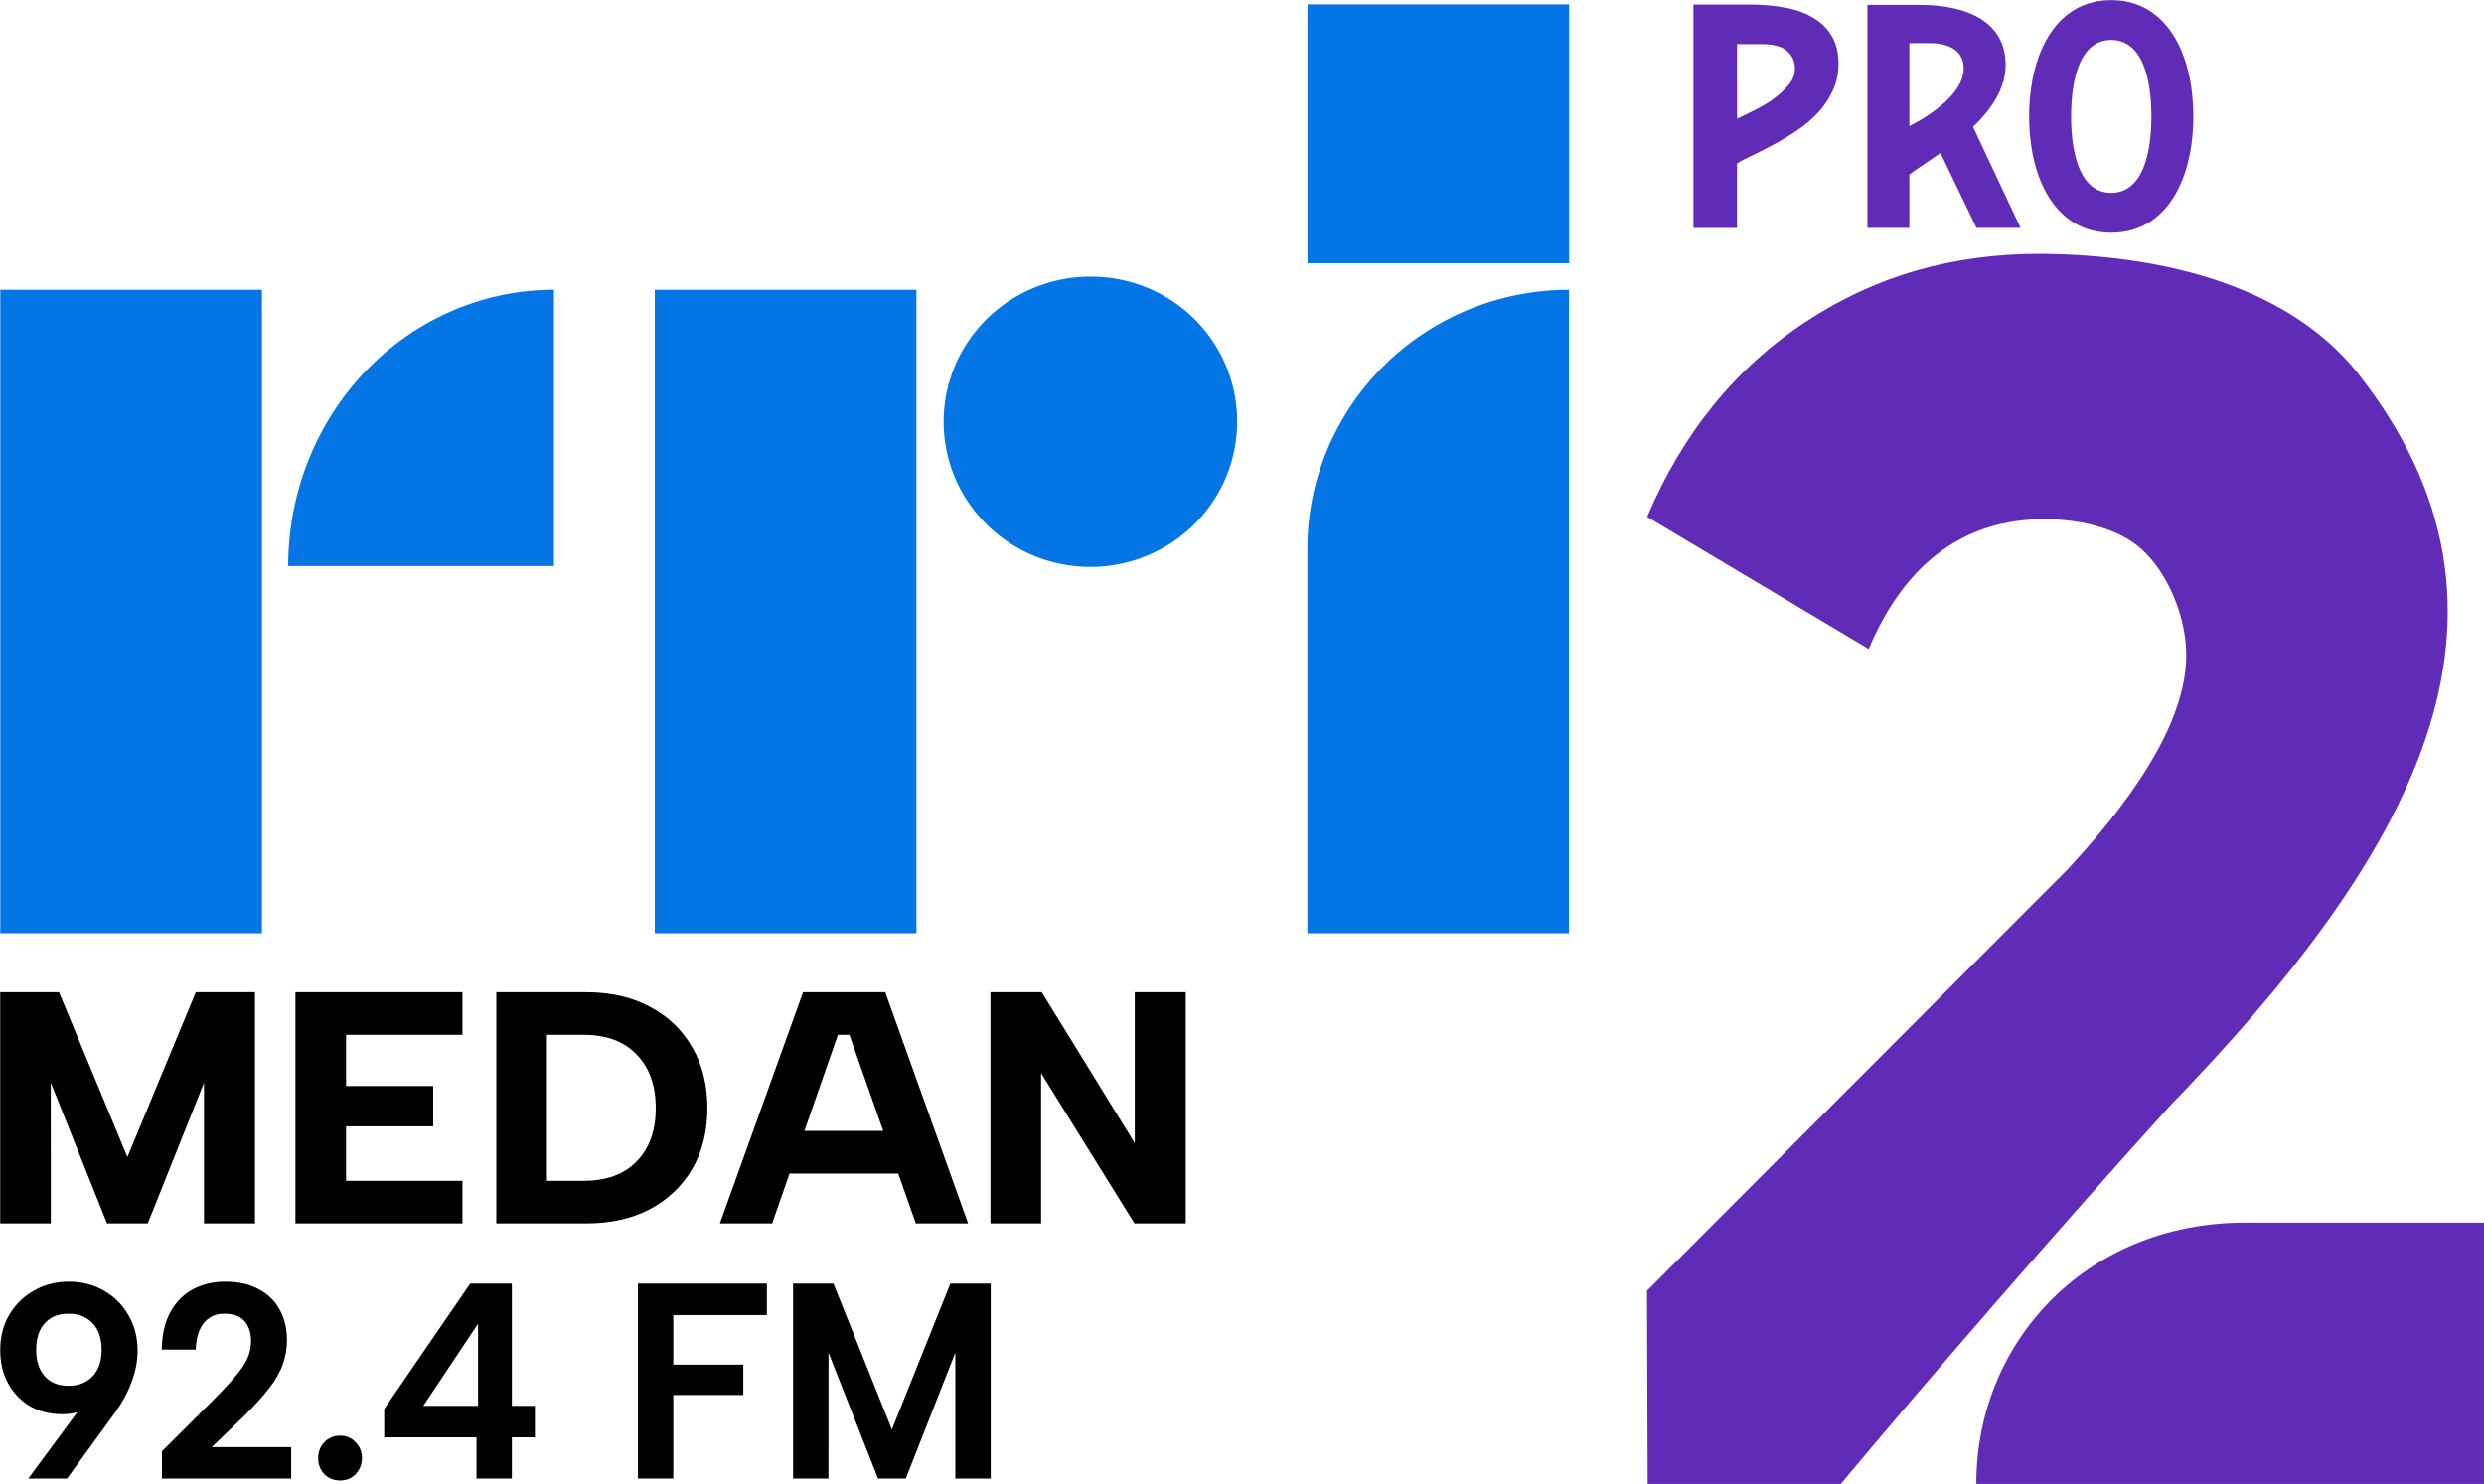 <svg xml:space="preserve" width="513.233" height="306.697" viewBox="0 0 135.793 81.147" xmlns="http://www.w3.org/2000/svg"><g fill="#602bb7"><path d="M94.96 6.495q.203-.104.714-.349.528-.244 1.072-.593.544-.366.953-.82.425-.454.425-.96 0-.61-.425-.977-.409-.384-1.412-.384h-1.328ZM95.74.25q1.004 0 1.871.174.869.158 1.498.541.647.367 1.02.995.376.61.376 1.535 0 .82-.324 1.483-.306.663-.816 1.204-.51.541-1.14.96-.63.419-1.243.75-.612.332-1.157.593-.544.245-.868.454v3.525h-2.38V.249Zm8.64 6.643V2.357h1.093c1.287 0 1.878.564 1.878 1.387 0 1.74-2.971 3.149-2.971 3.149zm5.262-3.35c0-2.321-2.053-3.277-4.702-3.277h-2.854v12.195h2.294v-2.92c.36-.275 1.045-.711 1.7-1.172l1.97 4.092h2.41l-2.6-5.523c.988-.945 1.783-2.085 1.783-3.395m5.772-1.359c1.699 0 2.196 2.117 2.196 4.182 0 2.063-.497 4.18-2.196 4.18-1.698 0-2.194-2.117-2.194-4.18 0-2.065.496-4.182 2.194-4.182zm0 10.54c3.056 0 4.487-2.968 4.487-6.358 0-3.388-1.43-6.36-4.487-6.36-3.057 0-4.487 2.972-4.487 6.36 0 3.39 1.43 6.358 4.487 6.358"/><path d="m281.058 249.33-.06 54.627-105.027-.02c-.454-29.186 22.115-54.604 55.41-54.604zm-133.632 54.611-39.26-.004-.136-40.543 86.708-86.89c16.35-17.603 24.526-32.349 24.526-44.242 0-7.85-3.582-16.144-8.187-20.901-4.608-4.994-13.046-7.197-21.106-7.197-16.12 0-28.61 8.719-36.208 26.795l-45.708-27.272c7.369-17.364 18.309-30.804 32.817-40.318s30.3-13.953 48.263-13.953c27.173.205 51.486 7.413 65.182 24.208 40.251 50.606 10.894 100.735-38.59 151.787-23.895 26.49-48.176 54.45-68.303 78.53z" style="stroke-width:.955" transform="matrix(.265 0 0 .265 61.41 .785)"/></g><g style="fill:#0375e5;fill-opacity:1"><g style="font-weight:800;font-size:68.683px;line-height:1.25;font-family:&quot;Albert Sans&quot;;-inkscape-font-specification:&quot;Albert Sans Ultra-Bold&quot;;word-spacing:0;fill:#0375e5;fill-opacity:1;stroke-width:1.717"><g style="fill:#0375e5;fill-opacity:1"><g style="font-weight:800;font-size:40.133px;line-height:1.25;font-family:&quot;Albert Sans&quot;;-inkscape-font-specification:&quot;Albert Sans Ultra-Bold&quot;;word-spacing:0;fill:#0375e5;fill-opacity:1;stroke-width:1.003"><g style="fill:#0375e5;fill-opacity:1"><g style="font-weight:700;font-size:58.734px;line-height:1.25;font-family:&quot;Albert Sans&quot;;-inkscape-font-specification:&quot;Albert Sans Bold&quot;;word-spacing:0;fill:#0375e5;fill-opacity:1;stroke-width:1.468"><g style="fill:#0375e5;fill-opacity:1" aria-label="TERUS MENGUDARA UNTUK INDONESIA"><g style="font-weight:700;font-size:87.667px;line-height:1.25;font-family:&quot;Warner Bros. Bold Cond&quot;;-inkscape-font-specification:&quot;Warner Bros. Bold Cond Bold&quot;;word-spacing:0;fill:#0375e5;fill-opacity:1;stroke-width:2.192"><g style="fill:#0375e5;fill-opacity:1" aria-label="JARINGAN BERITA NASIONAL"><g style="font-weight:800;font-size:40.133px;line-height:1.25;font-family:&quot;Albert Sans&quot;;-inkscape-font-specification:&quot;Albert Sans Ultra-Bold&quot;;word-spacing:0;fill:#0375e5;fill-opacity:1;stroke-width:1.003"><g style="fill:#0375e5;fill-opacity:1" aria-label="PRO"><g style="font-weight:700;font-size:87.667px;line-height:1.25;font-family:&quot;Warner Bros. Bold Cond&quot;;-inkscape-font-specification:&quot;Warner Bros. Bold Cond Bold&quot;;word-spacing:0;fill:#0375e5;fill-opacity:1;stroke-width:2.192"><g style="fill:#0375e5;fill-opacity:1"><g style="font-weight:700;font-size:39.868px;line-height:1.25;font-family:&quot;Warner Bros Sans&quot;;-inkscape-font-specification:&quot;Warner Bros Sans Bold&quot;;word-spacing:0;fill:#0375e5;fill-opacity:1;stroke-width:.997"><g data-name="Layer 2" style="fill:#0375e5;fill-opacity:1"><g aria-label="SEKALI DI UDARA , TETAP DI UDARA" data-name="Layer 1" style="fill:#0375e5;fill-opacity:1"><path d="M0 82.57h74.89v186.17H0Z" class="cls-1" style="fill:#0375e5;fill-opacity:1" transform="matrix(.191 0 0 .189 .016 .24)"/><path d="M158.472 82.56v79.948h-76.07a76.08 79.948 0 0 1 76.07-79.948z" class="cls-1" style="fill:#0375e5;fill-opacity:1;stroke-width:1.019" transform="matrix(.191 0 0 .189 .016 .24)"/><path d="M187.32 82.57h74.89v186.17h-74.89zm261.68 0a74.88 74.88 0 0 0-74.89 74.88v111.29H449ZM374.14 0h74.89v74.89h-74.89ZM354 120.71a42 42 0 1 1-42-41.95 41.8 41.8 0 0 1 42 41.95z" class="cls-1" style="fill:#0375e5;fill-opacity:1" transform="matrix(.191 0 0 .189 .016 .24)"/></g></g></g></g></g></g></g></g></g></g></g></g></g></g></g></g><g aria-label="MEDAN" style="font-weight:700;font-size:17.831px;font-family:'Albert Sans';-inkscape-font-specification:'Albert Sans Bold';stroke-width:.802"><path d="M2.756 66.043H.01V53.561H3.2l3.71 8.898 3.708-8.898h3.21v12.482h-2.764v-7.596l-3.05 7.596h-2.21l-3.05-7.596ZM25.08 55.862h-6.312v2.763h4.725v2.176h-4.725v2.942h6.312v2.3h-9.058V53.561h9.058zM31.784 53.561q1.997 0 3.46.785 1.479.767 2.3 2.193.82 1.409.82 3.281t-.82 3.28q-.821 1.392-2.3 2.176-1.463.767-3.46.767h-4.868V53.561zm-.143 10.182q1.873 0 2.889-1.052 1.034-1.052 1.034-2.87 0-1.838-1.034-2.89-1.016-1.07-2.889-1.07h-1.979v7.882zM46.066 55.862h-.624l-3.566 10.181h-2.835l4.511-12.482h4.458l4.493 12.482h-2.835zm-4.012 5.188h7.275v2.3h-7.275zM64.307 53.561v12.482h-2.781l-5.064-8.113v8.113h-2.746V53.561h2.781l5.046 8.15v-8.15z" style="font-weight:800;-inkscape-font-specification:'Albert Sans Ultra-Bold'" transform="matrix(1.008 0 0 1.013 0 0)"/></g><g aria-label="92.4 FM" style="font-weight:700;font-size:14.475px;font-family:'Albert Sans';-inkscape-font-specification:'Albert Sans Bold';stroke-width:.651"><path d="M3.753 70.087q1.074 0 1.92.487.86.487 1.347 1.34.501.852.501 1.949 0 .852-.33 1.72-.315.868-.988 1.782l-2.536 3.487h-2.12l2.98-4.035 1.862-2.102q-.243 1.203-1.06 1.919-.802.7-1.934.7-.96 0-1.734-.426-.76-.442-1.204-1.233-.444-.792-.444-1.858 0-1.096.502-1.934.501-.837 1.346-1.31.846-.486 1.892-.486zm1.805 3.73q0-.609-.215-1.05-.215-.442-.63-.686-.401-.243-.96-.243-.573 0-.974.243-.387.244-.602.685-.2.442-.2 1.051 0 .594.2 1.035.215.442.602.686.4.243.974.243.559 0 .96-.243.415-.244.63-.686.215-.441.215-1.035zM8.854 79.36l2.794-2.787q.773-.777 1.218-1.31.458-.532.659-.974.2-.457.2-.96 0-.654-.344-1.065-.343-.426-1.132-.426-.472 0-.816.243-.344.229-.53.67-.187.442-.201 1.05H8.839q.029-1.278.502-2.1.473-.823 1.246-1.219.774-.395 1.72-.395 1.103 0 1.862.426.76.411 1.132 1.127.387.715.387 1.644 0 .685-.229 1.325-.215.624-.76 1.325-.53.685-1.46 1.598l-1.663 1.6h4.342v1.72H8.854ZM18.597 80.958q-.53 0-.874-.35-.33-.365-.33-.868 0-.518.33-.868.344-.365.874-.365.516 0 .845.365.344.35.344.868 0 .503-.344.868-.33.35-.845.35zM26.048 78.598h-5.044v-1.553l4.7-6.852h2.278v6.685h1.26v1.72h-1.26v2.254h-1.934zm.086-1.72v-4.492l-2.995 4.492zM34.874 70.193h7.05v1.72h-5.116v2.711h3.826v1.66h-3.826v4.568h-1.934zM45.29 80.852h-1.934V70.193h2.207l3.195 7.979 3.195-7.979h2.207v10.659h-1.935v-6.883l-2.708 6.883H48l-2.708-6.883z"/></g></svg>